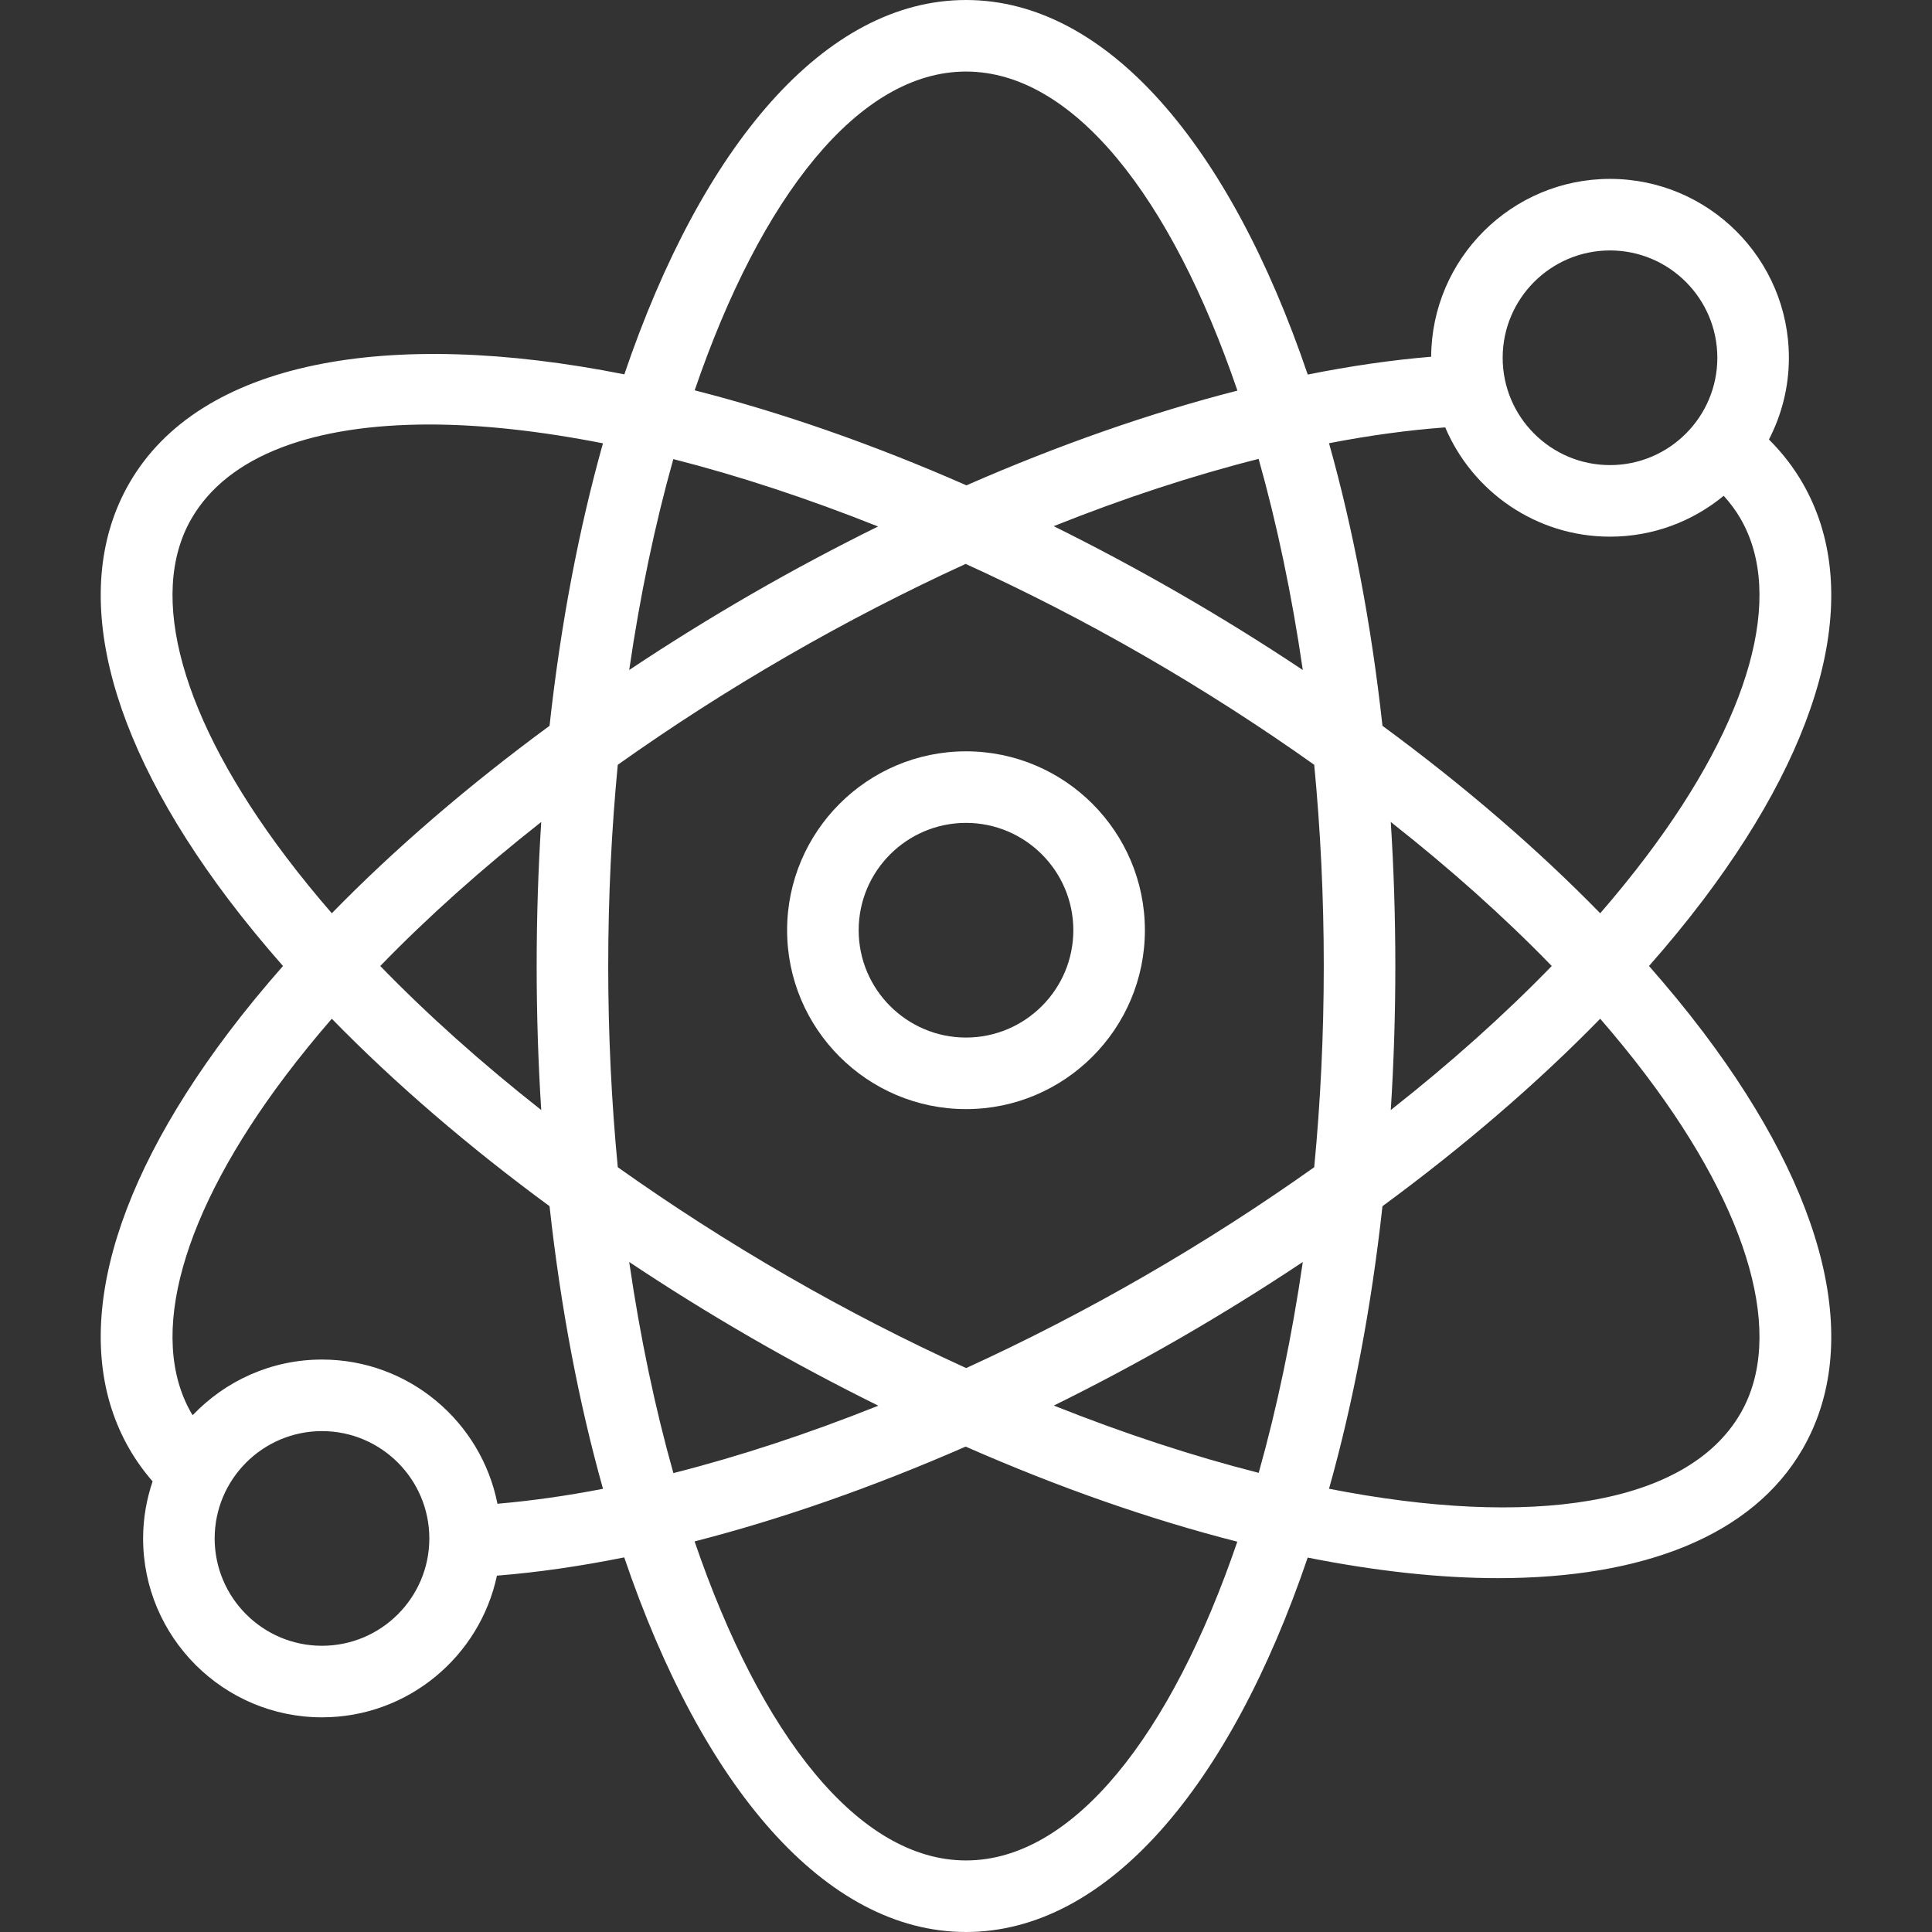 <?xml version="1.0" encoding="iso-8859-1"?>
<!-- Generator: Adobe Illustrator 19.0.0, SVG Export Plug-In . SVG Version: 6.00 Build 0)  -->
<svg xmlns="http://www.w3.org/2000/svg" xmlns:xlink="http://www.w3.org/1999/xlink" version="1.1" id="Capa_1" x="0px" y="0px" viewBox="0 0 512 512" style="enable-background:new 0 0 512 512;" xml:space="preserve" width="512px" height="512px">
<rect x="0" y="0" width="512" height="512" fill="#333333" stroke="none"/>
<g>
	<g>
		<path d="M451.403,273.574c-4.433-5.868-9.266-11.731-14.398-17.574c5.132-5.843,9.965-11.706,14.398-17.574    c32.912-43.574,42.255-82.792,26.296-110.426c-2.419-4.19-5.416-8.048-8.91-11.53c3.355-6.499,5.285-13.851,5.285-21.655    c0-26.139-21.269-47.407-47.407-47.407c-26.044,0-47.241,21.119-47.393,47.13c-10.465,0.873-21.402,2.456-32.711,4.722    C325.941,38.53,293.341,0,256,0c-37.329,0-69.92,38.507-90.544,99.205C102.602,86.73,52.961,95.68,34.296,128    c-15.954,27.634-6.611,66.852,26.301,110.426c4.433,5.868,9.267,11.731,14.399,17.574c-5.132,5.842-9.966,11.706-14.399,17.574    c-32.912,43.574-42.255,82.792-26.301,110.421c1.752,3.038,3.818,5.913,6.146,8.587c-1.606,4.756-2.516,9.83-2.516,15.122    c0,26.139,21.269,47.407,47.407,47.407c22.758,0,41.809-16.127,46.361-37.549c10.763-0.853,22.057-2.491,33.738-4.836    C186.056,473.464,218.657,512,256,512c37.333,0,69.927-38.515,90.551-99.222c18.035,3.579,35.017,5.449,50.454,5.449    c38.347,0,67.394-11.185,80.699-34.227C493.657,356.366,484.315,317.148,451.403,273.574z M426.667,66.37    c15.685,0,28.444,12.759,28.444,28.444s-12.759,28.444-28.444,28.444s-28.444-12.759-28.444-28.444    C398.222,79.13,410.982,66.37,426.667,66.37z M345.255,177.558c-10.421-6.943-21.226-13.663-32.366-20.095    c-11.255-6.498-22.491-12.498-33.648-18.024c18.565-7.421,36.81-13.404,54.307-17.829    C338.391,138.812,342.352,157.611,345.255,177.558z M256,18.963c28.41,0,54.38,33.18,71.928,84.553    c-23.09,5.911-47.329,14.382-71.816,25.105c-24.918-10.96-49.163-19.358-72.015-25.177C201.646,52.112,227.604,18.963,256,18.963z     M178.439,121.664c17.301,4.405,35.551,10.409,54.256,17.861c-11.237,5.55-22.462,11.517-33.583,17.938    c-11.139,6.432-21.943,13.151-32.365,20.095C169.646,157.632,173.602,138.853,178.439,121.664z M50.722,137.482    c9.759-16.907,32.5-24.986,63.056-24.986c13.876,0,29.403,1.727,46.014,4.988c-6.372,22.667-11.192,47.854-14.157,74.864    c-21.54,15.83-41.002,32.57-57.704,49.677c-4.334-5.002-8.412-10.016-12.199-15.029C48.106,190.426,38.991,157.801,50.722,137.482    z M143.431,294.169c-15.704-12.359-30.044-25.166-42.66-38.169c12.616-13.004,26.956-25.81,42.66-38.168    C142.638,230.26,142.222,243,142.222,256S142.638,281.74,143.431,294.169z M85.333,436.148c-15.685,0-28.444-12.759-28.444-28.444    s12.759-28.444,28.444-28.444s28.444,12.759,28.444,28.444C113.778,423.389,101.019,436.148,85.333,436.148z M131.83,398.51    c-4.295-21.752-23.503-38.214-46.497-38.214c-13.476,0-25.627,5.681-34.267,14.739c-0.107-0.177-0.241-0.339-0.344-0.517    c-11.731-20.32-2.616-52.945,25.009-89.514c3.787-5.013,7.865-10.027,12.199-15.029c16.701,17.106,36.164,33.848,57.704,49.677    c2.966,27.022,7.79,52.22,14.167,74.896C150.137,396.421,140.796,397.737,131.83,398.51z M166.747,334.442    c10.421,6.943,21.226,13.663,32.365,20.095c11.26,6.5,22.493,12.459,33.655,17.987c-18.554,7.413-36.815,13.429-54.315,17.859    C173.609,373.183,169.648,354.386,166.747,334.442z M256,493.037c-28.409,0-54.377-33.18-71.926-84.549    c23.099-5.92,47.364-14.417,71.835-25.125c24.905,10.953,49.151,19.383,71.993,25.201    C310.352,459.891,284.396,493.037,256,493.037z M333.567,390.321c-17.318-4.409-35.567-10.369-54.29-17.831    c11.257-5.555,22.494-11.534,33.612-17.953c11.14-6.432,21.944-13.152,32.366-20.095    C342.356,354.362,338.402,373.137,333.567,390.321z M348.282,309.323c-14.148,10.05-29.148,19.709-44.875,28.788    c-15.669,9.046-31.547,17.213-47.358,24.442c-15.73-7.172-31.635-15.308-47.457-24.442c-15.726-9.079-30.727-18.738-44.875-28.788    c-1.653-17.203-2.533-35.06-2.533-53.323s0.88-36.12,2.533-53.323c14.148-10.049,29.149-19.71,44.875-28.788    c15.68-9.052,31.544-17.227,47.322-24.449c15.743,7.177,31.658,15.307,47.493,24.449c15.727,9.079,30.727,18.74,44.875,28.788    c1.653,17.203,2.532,35.06,2.532,53.323S349.935,292.12,348.282,309.323z M382.999,113.265c7.211,17,24.071,28.957,43.668,28.957    c11.433,0,21.933-4.068,30.131-10.833c1.713,1.9,3.232,3.928,4.48,6.093c11.731,20.319,2.616,52.944-25.009,89.514    c-3.786,5.013-7.863,10.027-12.199,15.029c-16.701-17.107-36.163-33.848-57.703-49.677c-2.966-27.02-7.789-52.216-14.164-74.889    C362.877,115.396,373.176,113.986,382.999,113.265z M368.571,217.832c15.704,12.358,30.044,25.164,42.66,38.168    c-12.616,13.003-26.956,25.81-42.66,38.169c0.793-12.429,1.207-25.169,1.207-38.169S369.364,230.26,368.571,217.832z     M461.278,374.518c-14.197,24.589-55.875,30.47-109.074,20.016c6.375-22.671,11.197-47.866,14.163-74.882    c21.539-15.829,41.001-32.571,57.703-49.677c4.336,5.002,8.413,10.016,12.199,15.029    C463.894,321.574,473.009,354.199,461.278,374.518z" fill="#FFFFFF"/>
	</g>
</g>
<g>
	<g>
		<path d="M256,199.111c-26.139,0-47.407,21.268-47.407,47.407c0,26.139,21.269,47.407,47.407,47.407s47.407-21.269,47.407-47.407    C303.407,220.38,282.139,199.111,256,199.111z M256,274.963c-15.685,0-28.444-12.759-28.444-28.444s12.759-28.444,28.444-28.444    s28.444,12.759,28.444,28.444C284.445,262.204,271.685,274.963,256,274.963z" fill="#FFFFFF"/>
	</g>
</g>
<g>
</g>
<g>
</g>
<g>
</g>
<g>
</g>
<g>
</g>
<g>
</g>
<g>
</g>
<g>
</g>
<g>
</g>
<g>
</g>
<g>
</g>
<g>
</g>
<g>
</g>
<g>
</g>
<g>
</g>
</svg>
